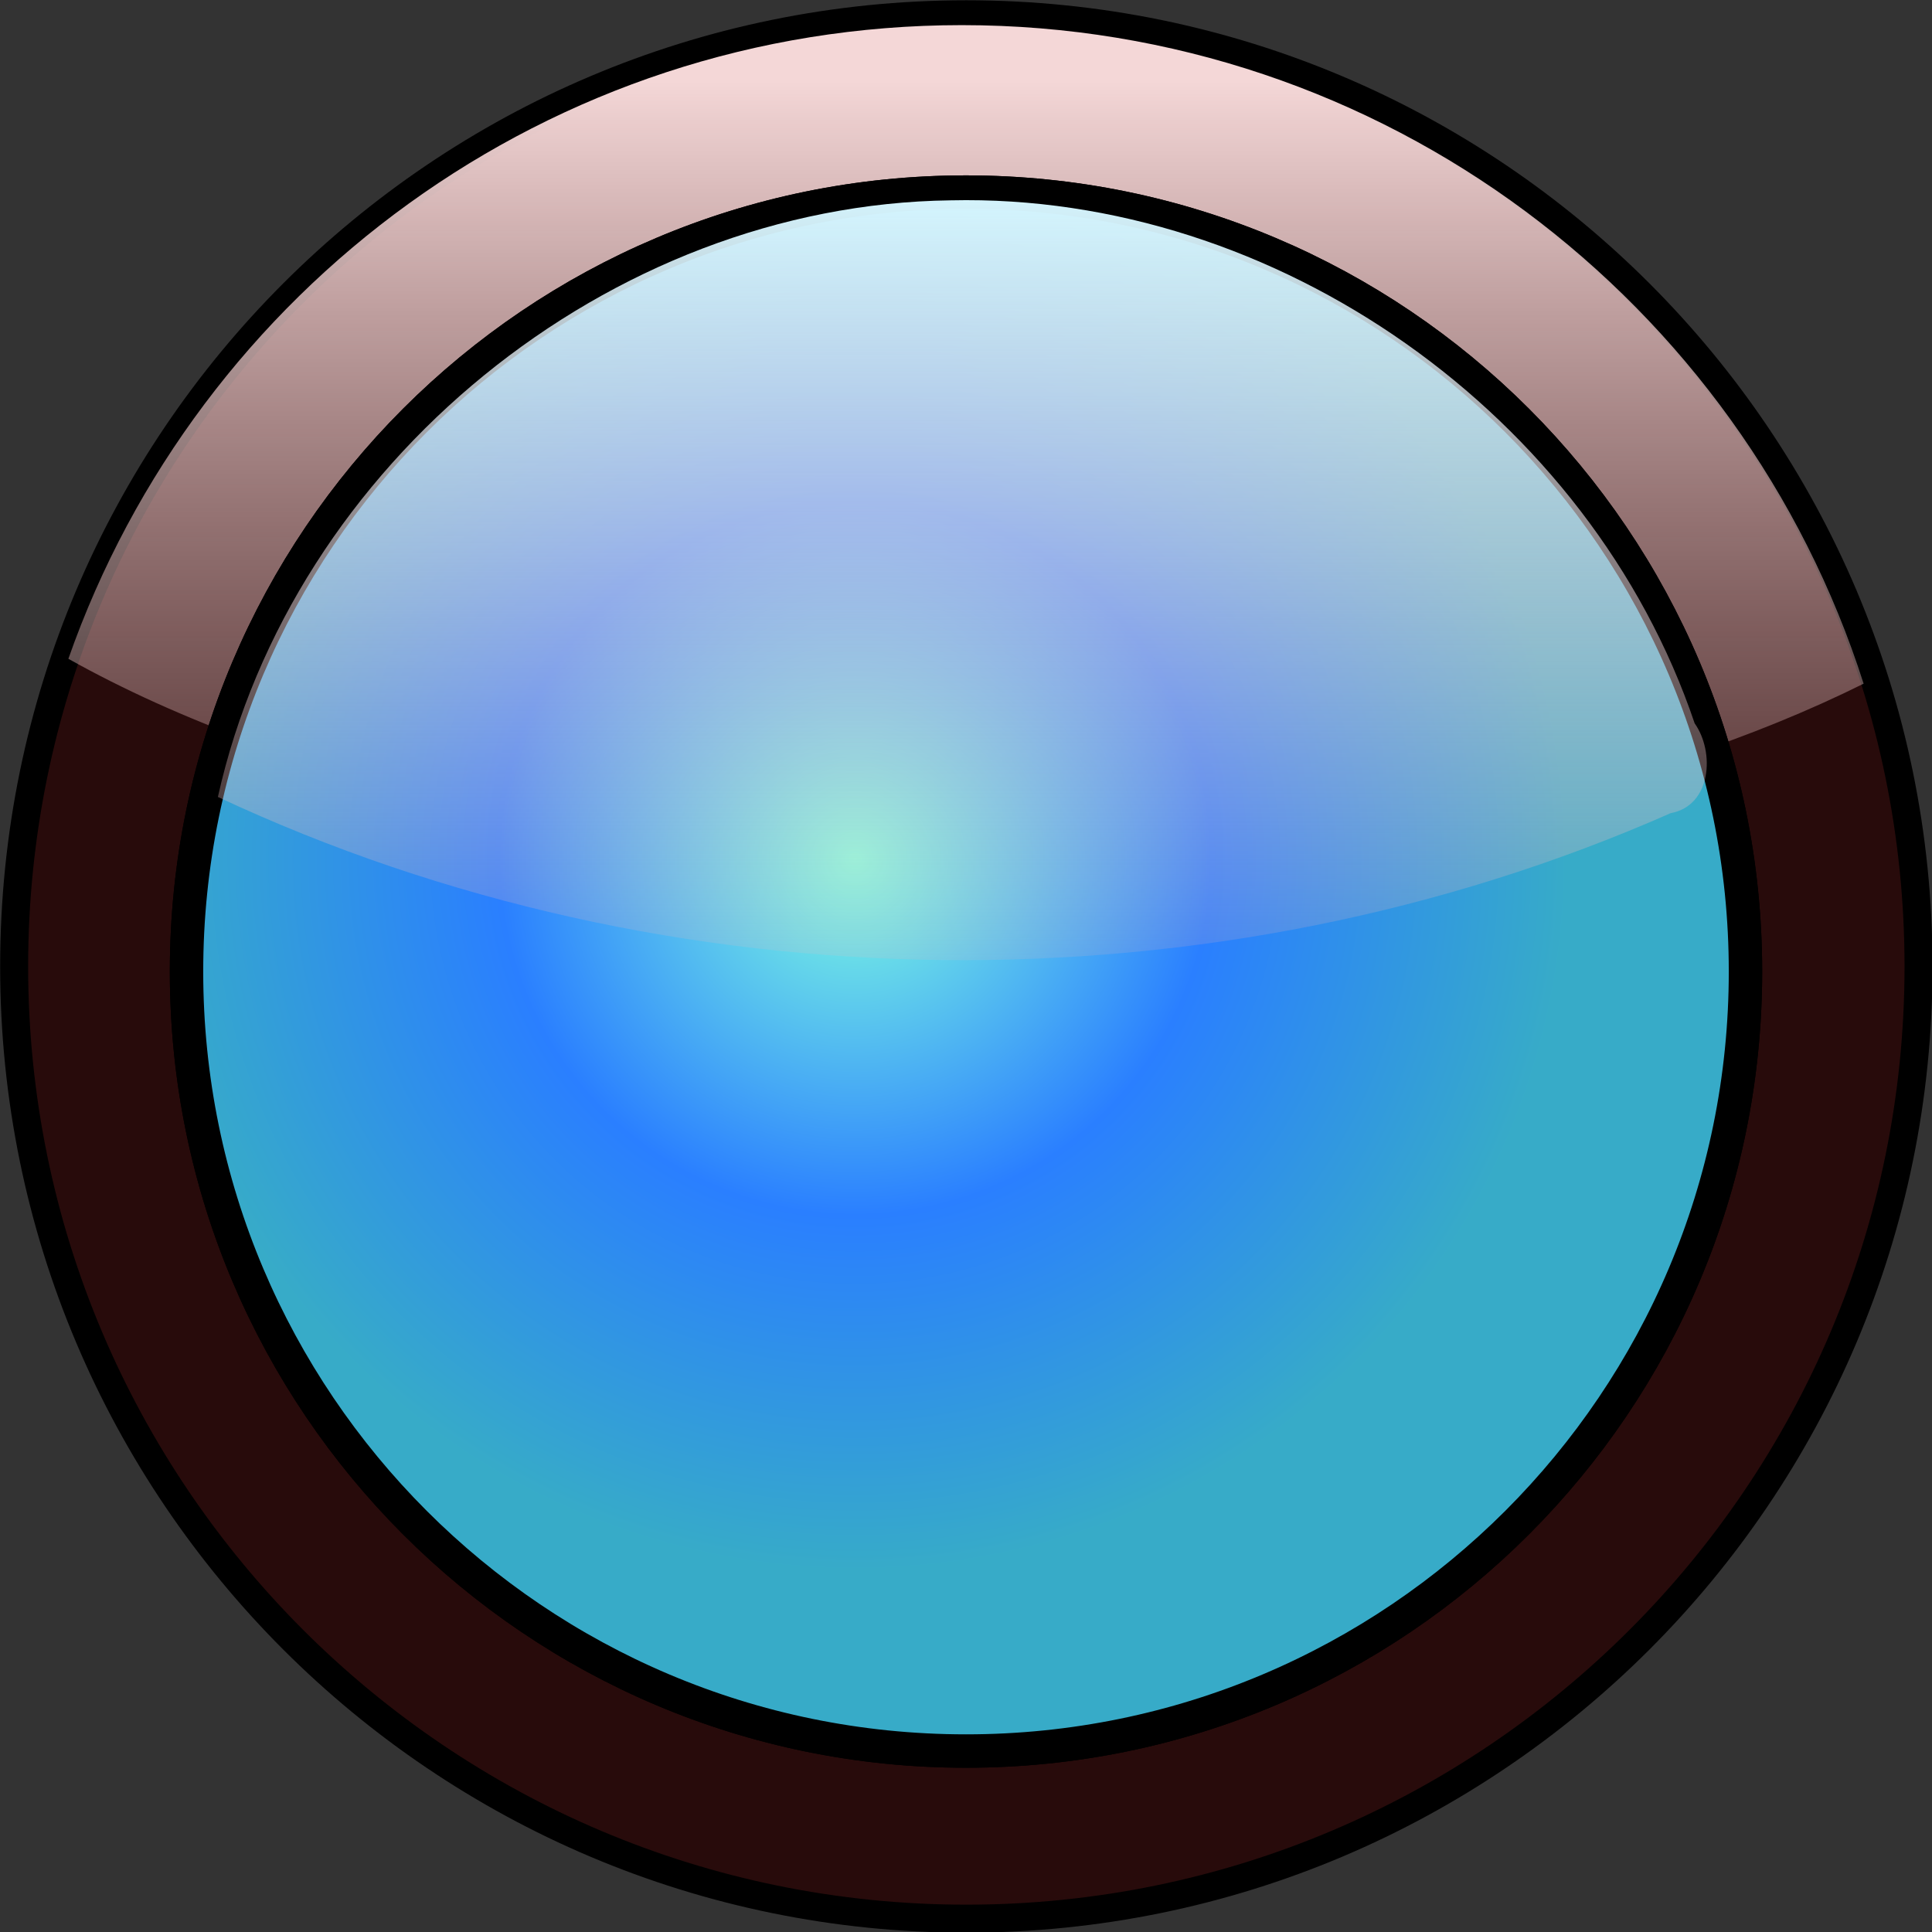 <?xml version="1.0" encoding="UTF-8" standalone="no"?>
<!-- Created with Inkscape (http://www.inkscape.org/) -->
<svg
   xmlns:dc="http://purl.org/dc/elements/1.1/"
   xmlns:cc="http://creativecommons.org/ns#"
   xmlns:rdf="http://www.w3.org/1999/02/22-rdf-syntax-ns#"
   xmlns:svg="http://www.w3.org/2000/svg"
   xmlns="http://www.w3.org/2000/svg"
   xmlns:xlink="http://www.w3.org/1999/xlink"
   xmlns:sodipodi="http://sodipodi.sourceforge.net/DTD/sodipodi-0.dtd"
   xmlns:inkscape="http://www.inkscape.org/namespaces/inkscape"
   width="347"
   height="347"
   id="svg2"
   sodipodi:version="0.32"
   inkscape:version="0.46+devel"
   sodipodi:docname="bluebutton.svg"
   inkscape:output_extension="org.inkscape.output.svg.inkscape"
   version="1.0">
  <rect width="100%" height="100%" fill="#333333" stroke="none"/>
  <defs
     id="defs4">
    <linearGradient
       inkscape:collect="always"
       id="linearGradient3644">
      <stop
         style="stop-color:#f4d7d7;stop-opacity:1"
         offset="0"
         id="stop3646" />
      <stop
         style="stop-color:#b18282;stop-opacity:0;"
         offset="1"
         id="stop3648" />
    </linearGradient>
    <linearGradient
       id="linearGradient3547"
       inkscape:collect="always">
      <stop
         id="stop3549"
         offset="0"
         style="stop-color:#d5f6ff;stop-opacity:1" />
      <stop
         id="stop3551"
         offset="1"
         style="stop-color:#ffaaaa;stop-opacity:0;" />
    </linearGradient>
    <linearGradient
       id="linearGradient3315">
      <stop
         id="stop3317"
         offset="0"
         style="stop-color:#80ffe0;stop-opacity:1" />
      <stop
         style="stop-color:#2a7fff;stop-opacity:1"
         offset="0.5"
         id="stop3319" />
      <stop
         id="stop3321"
         offset="1"
         style="stop-color:#37abc8;stop-opacity:1" />
    </linearGradient>
    <radialGradient
       inkscape:collect="always"
       xlink:href="#linearGradient3315"
       id="radialGradient2493"
       cx="265.897"
       cy="379.094"
       fx="265.897"
       fy="379.094"
       r="143"
       gradientUnits="userSpaceOnUse"
       gradientTransform="matrix(0.699,0.559,-0.559,0.699,306.138,-21.492)" />
    <linearGradient
       inkscape:collect="always"
       xlink:href="#linearGradient3547"
       id="linearGradient3635"
       gradientUnits="userSpaceOnUse"
       x1="300"
       y1="272.362"
       x2="300"
       y2="432.362"
       gradientTransform="translate(1.041,0)" />
    <linearGradient
       inkscape:collect="always"
       xlink:href="#linearGradient3644"
       id="linearGradient3652"
       x1="300"
       y1="252.362"
       x2="300"
       y2="452.362"
       gradientUnits="userSpaceOnUse"
       gradientTransform="translate(0.25,0)" />
  </defs>
  <sodipodi:namedview
     id="base"
     pagecolor="#ffffff"
     bordercolor="#666666"
     borderopacity="1.0"
     gridtolerance="10000"
     guidetolerance="10"
     objecttolerance="10"
     inkscape:pageopacity="0.0"
     inkscape:pageshadow="2"
     inkscape:zoom="1.5244957"
     inkscape:cx="173.5"
     inkscape:cy="173.5"
     inkscape:document-units="px"
     inkscape:current-layer="layer1"
     showgrid="true"
     inkscape:window-width="1280"
     inkscape:window-height="744"
     inkscape:window-x="-4"
     inkscape:window-y="-4">
    <inkscape:grid
       type="xygrid"
       id="grid2483"
       empspacing="5"
       visible="true"
       enabled="false" />
  </sodipodi:namedview>
  <g
     inkscape:label="Layer 1"
     inkscape:groupmode="layer"
     id="layer1"
     transform="translate(-127.5,-237.862)">
    <g
       id="g3268"
       inkscape:label="{&quot;attr&quot;:&quot;clone&quot;,&quot;map&quot;:[&quot;%s=tagName&quot;]},{&quot;attr&quot;:&quot;script&quot;,&quot;evt&quot;:&quot;mouseup&quot;,&quot;param&quot;:&quot;if (getTag('tagName') == 1) {\nsetTag('tagName',0);\n} else {\nsetTag('tagName',1);\n}&quot;}">
      <desc
         id="desc3274">if (getTag('tagName') == 1) {
setTag('tagName',0);
} else {
setTag('tagName',1);
}</desc>
      <path
         transform="matrix(1.006,0,0,1.006,-0.739,-3.39)"
         sodipodi:type="arc"
         style="opacity:1;fill:#280b0b;fill-opacity:1;fill-rule:nonzero;stroke:#000000;stroke-width:5;stroke-miterlimit:4;stroke-opacity:1;stroke-dasharray:none"
         id="path3471"
         sodipodi:cx="300"
         sodipodi:cy="412.36218"
         sodipodi:rx="170"
         sodipodi:ry="170"
         d="m 470,412.362 c 0,93.84 -76.16,170 -170,170 -93.84,0 -170,-76.16 -170,-170 0,-93.84 76.16,-170 170,-170 93.84,0 170,76.16 170,170 z" />
      <path
         id="path3637"
         d="m 300.25,242.375 c -74.156,0 -137.253,47.551 -160.469,113.812 39.447,22.098 98.938,36.188 165.469,36.188 61.91,0 117.727,-12.22 156.969,-31.719 C 440.326,292.068 376.068,242.375 300.25,242.375 z"
         style="opacity:1;fill:url(#linearGradient3652);fill-opacity:1;fill-rule:nonzero;stroke:none" />
      <path
         d="m 440,412.362 c 0,77.28 -62.72,140 -140,140 -77.28,0 -140,-62.72 -140,-140 0,-77.28 62.72,-140 140,-140 77.28,0 140,62.72 140,140 z"
         sodipodi:ry="140"
         sodipodi:rx="140"
         sodipodi:cy="412.36218"
         sodipodi:cx="300"
         id="path12739"
         style="opacity:1;fill:#00112b;fill-opacity:1;fill-rule:nonzero;stroke:#000000;stroke-width:6;stroke-linejoin:round;stroke-miterlimit:4;stroke-opacity:1;stroke-dasharray:none"
         sodipodi:type="arc"
         transform="translate(1,0)" />
      <path
         transform="translate(1,0)"
         d="m 440,412.362 c 0,77.28 -62.72,140 -140,140 -77.28,0 -140,-62.72 -140,-140 0,-77.28 62.72,-140 140,-140 77.28,0 140,62.72 140,140 z"
         sodipodi:ry="140"
         sodipodi:rx="140"
         sodipodi:cy="412.36218"
         sodipodi:cx="300"
         id="path2485"
         style="opacity:1;fill:url(#radialGradient2493);fill-opacity:1;fill-rule:nonzero;stroke:#000000;stroke-width:6;stroke-linejoin:round;stroke-miterlimit:4;stroke-opacity:1;stroke-dasharray:none"
         sodipodi:type="arc"
         inkscape:label="{&quot;attr&quot;:&quot;opac&quot;,&quot;max&quot;:&quot;1&quot;,&quot;min&quot;:&quot;0&quot;,&quot;tag&quot;:&quot;%s&quot;}" />
      <path
         id="path2497"
         d="M 298.229,273.844 C 236.907,274.622 179.925,321.201 166.635,381 c 81.201,38.038 178.931,39.097 260.938,2.906 7.333,-1.347 7.948,-10.966 4.297,-16.132 -18.693,-55.289 -75.062,-95.282 -133.641,-93.93 z"
         style="opacity:1;fill:url(#linearGradient3635);fill-opacity:1;fill-rule:nonzero;stroke:none" />
    </g>
  </g>
</svg>
